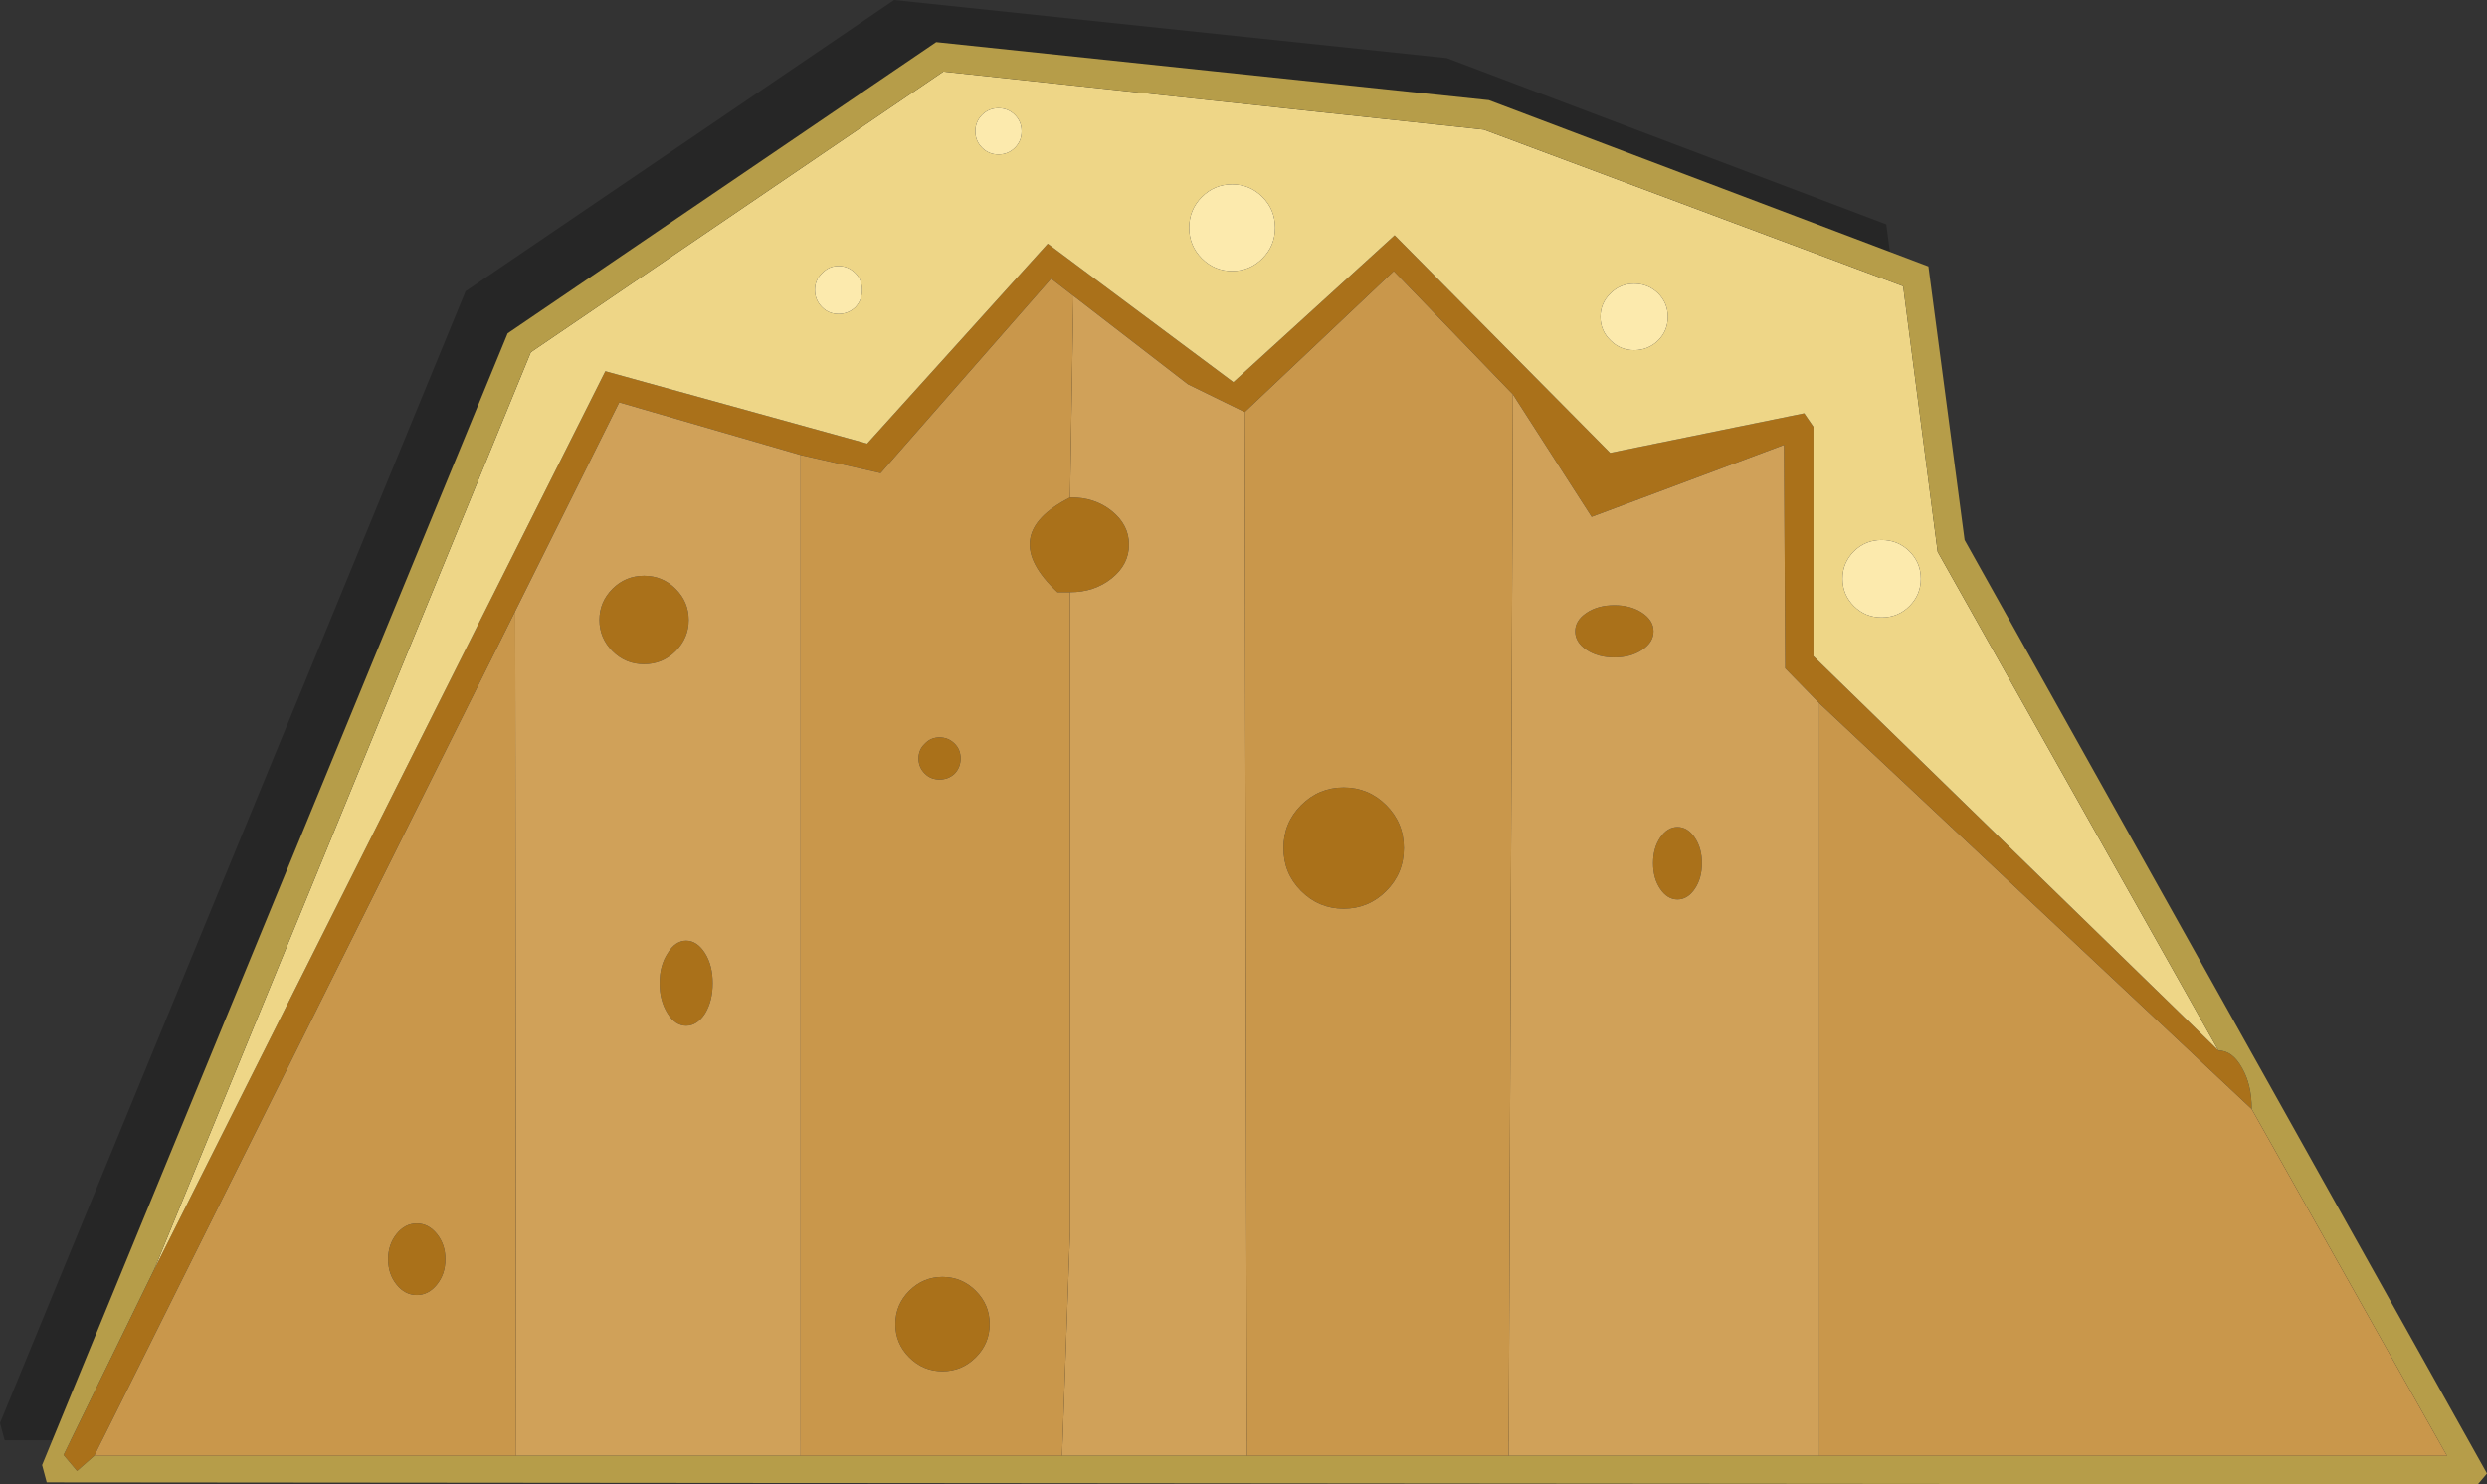 <?xml version="1.0" encoding="UTF-8" standalone="no"?>
<svg xmlns:ffdec="https://www.free-decompiler.com/flash" xmlns:xlink="http://www.w3.org/1999/xlink" ffdec:objectType="shape" height="176.35px" width="295.4px" xmlns="http://www.w3.org/2000/svg">
  <rect width="100%" height="100%" fill="#333333" stroke="none"/>
  <g transform="matrix(1.0, 0.0, 0.0, 1.0, 5.0, 5.0)">
    <path d="M166.85 1.9 L219.05 21.65 223.35 54.15 285.4 165.05 284.3 166.35 -4.45 166.1 -5.0 164.05 50.3 29.6 101.2 -5.0 166.85 1.9" fill="#000000" fill-opacity="0.251" fill-rule="evenodd" stroke="none"/>
    <path d="M13.3 145.85 L66.9 39.1 98.0 47.7 119.45 23.95 141.5 40.4 160.65 22.95 186.25 48.8 209.3 44.1 210.4 45.7 210.4 72.95 258.5 119.8 Q260.15 119.8 261.3 121.85 262.45 123.85 262.45 126.75 L211.1 78.55 207.05 74.4 206.9 47.85 184.05 56.4 174.7 41.85 160.55 27.2 142.85 43.95 136.1 40.65 122.5 30.15 119.85 28.1 99.6 51.2 90.1 49.05 68.55 42.8 56.2 67.6 6.2 167.95 4.15 169.75 2.55 167.85 13.3 145.85 M190.05 67.8 Q191.4 68.7 191.4 70.0 191.4 71.3 190.05 72.2 188.7 73.1 186.75 73.1 184.8 73.1 183.45 72.2 182.1 71.3 182.1 70.0 182.1 68.7 183.45 67.8 184.8 66.9 186.75 66.9 188.7 66.9 190.05 67.8 M196.3 94.5 Q197.15 95.75 197.15 97.55 197.15 99.35 196.3 100.6 195.45 101.85 194.25 101.85 193.05 101.85 192.2 100.6 191.35 99.35 191.35 97.55 191.35 95.75 192.2 94.5 193.05 93.25 194.25 93.25 195.45 93.25 196.3 94.5 M108.4 83.35 Q109.1 84.05 109.1 85.1 109.1 86.15 108.4 86.9 107.65 87.6 106.6 87.6 105.55 87.6 104.85 86.9 104.1 86.15 104.1 85.1 104.1 84.05 104.85 83.35 105.55 82.6 106.6 82.6 107.65 82.6 108.4 83.35 M122.1 54.1 Q125.0 54.05 127.05 55.7 129.1 57.35 129.1 59.7 129.1 62.05 127.05 63.7 125.0 65.35 122.1 65.35 L120.6 65.35 Q113.35 58.55 122.1 54.1 M149.55 90.65 Q151.65 88.55 154.6 88.55 157.55 88.55 159.65 90.65 161.75 92.75 161.75 95.75 161.75 98.75 159.65 100.85 157.55 102.95 154.6 102.95 151.65 102.95 149.55 100.85 147.45 98.75 147.45 95.75 147.45 92.75 149.55 90.65 M67.75 64.95 Q69.3 63.4 71.5 63.4 73.7 63.4 75.25 64.95 76.8 66.5 76.8 68.65 76.8 70.8 75.25 72.35 73.7 73.9 71.5 73.9 69.3 73.9 67.75 72.35 66.2 70.8 66.2 68.65 66.2 66.5 67.75 64.95 M74.3 115.4 Q73.35 113.9 73.35 111.8 73.35 109.7 74.3 108.25 75.2 106.75 76.5 106.75 77.8 106.75 78.75 108.25 79.65 109.7 79.65 111.8 79.65 113.9 78.75 115.4 77.8 116.85 76.5 116.85 75.2 116.85 74.3 115.4 M41.1 144.6 Q41.1 142.85 42.1 141.6 43.1 140.35 44.5 140.35 45.9 140.35 46.9 141.6 47.9 142.85 47.9 144.6 47.9 146.35 46.9 147.6 45.9 148.85 44.5 148.85 43.1 148.85 42.1 147.6 41.1 146.35 41.1 144.6 M106.95 146.7 Q109.25 146.7 110.9 148.35 112.55 150.0 112.55 152.3 112.55 154.6 110.9 156.25 109.25 157.9 106.95 157.9 104.65 157.9 103.0 156.25 101.35 154.6 101.35 152.3 101.35 150.0 103.0 148.35 104.65 146.7 106.95 146.7" fill="#aa711a" fill-rule="evenodd" stroke="none"/>
    <path d="M258.5 119.8 L210.4 72.95 210.4 45.7 209.3 44.1 186.25 48.8 160.65 22.95 141.5 40.4 119.45 23.95 98.0 47.7 66.9 39.1 13.3 145.85 58.05 36.85 107.05 3.5 171.25 10.4 221.05 29.0 225.15 60.55 258.5 119.8 M193.1 32.65 Q193.1 31.0 191.95 29.85 190.75 28.7 189.1 28.7 187.45 28.7 186.3 29.85 185.1 31.0 185.1 32.65 185.1 34.3 186.3 35.45 187.45 36.6 189.1 36.6 190.75 36.6 191.95 35.45 193.1 34.3 193.1 32.65 M221.8 60.5 Q220.45 59.15 218.5 59.15 216.55 59.15 215.2 60.5 213.85 61.85 213.85 63.75 213.85 65.65 215.2 67.0 216.55 68.35 218.5 68.35 220.45 68.35 221.8 67.0 223.15 65.65 223.15 63.75 223.15 61.85 221.8 60.5 M94.6 32.3 Q95.75 32.3 96.6 31.5 97.4 30.65 97.4 29.45 97.4 28.25 96.6 27.45 95.75 26.6 94.6 26.6 93.45 26.6 92.65 27.45 91.8 28.25 91.8 29.45 91.8 30.65 92.65 31.5 93.45 32.3 94.6 32.3 M113.6 13.35 Q114.75 13.35 115.55 12.55 116.35 11.75 116.35 10.6 116.35 9.45 115.55 8.65 114.75 7.85 113.6 7.85 112.45 7.85 111.65 8.65 110.85 9.45 110.85 10.6 110.85 11.75 111.65 12.55 112.45 13.35 113.6 13.35 M146.45 22.05 Q146.45 19.9 144.95 18.4 143.45 16.9 141.35 16.9 139.25 16.9 137.75 18.4 136.25 19.9 136.25 22.05 136.25 24.2 137.75 25.7 139.25 27.2 141.35 27.2 143.45 27.2 144.95 25.7 146.45 24.2 146.45 22.05" fill="#eed687" fill-rule="evenodd" stroke="none"/>
    <path d="M193.1 32.65 Q193.1 34.3 191.95 35.45 190.75 36.6 189.1 36.6 187.45 36.6 186.3 35.45 185.1 34.3 185.1 32.65 185.1 31.0 186.3 29.85 187.45 28.7 189.1 28.7 190.75 28.7 191.95 29.85 193.1 31.0 193.1 32.65 M221.8 60.5 Q223.15 61.85 223.15 63.75 223.15 65.65 221.8 67.0 220.45 68.35 218.5 68.35 216.55 68.35 215.2 67.0 213.85 65.65 213.85 63.75 213.85 61.85 215.2 60.5 216.55 59.15 218.5 59.15 220.45 59.15 221.8 60.5 M146.45 22.05 Q146.45 24.2 144.95 25.7 143.45 27.2 141.35 27.2 139.25 27.2 137.75 25.7 136.25 24.2 136.25 22.05 136.25 19.9 137.75 18.4 139.25 16.9 141.35 16.9 143.45 16.9 144.95 18.4 146.45 19.9 146.45 22.05 M113.6 13.35 Q112.45 13.35 111.65 12.55 110.85 11.75 110.85 10.6 110.85 9.45 111.65 8.65 112.45 7.85 113.6 7.85 114.75 7.85 115.55 8.65 116.35 9.45 116.35 10.6 116.35 11.75 115.55 12.55 114.75 13.35 113.6 13.35 M94.6 32.3 Q93.45 32.3 92.65 31.5 91.8 30.65 91.8 29.45 91.8 28.25 92.65 27.45 93.45 26.6 94.6 26.6 95.75 26.6 96.6 27.45 97.4 28.25 97.4 29.45 97.4 30.65 96.6 31.5 95.75 32.3 94.6 32.3" fill="#fceaad" fill-rule="evenodd" stroke="none"/>
    <path d="M56.2 67.6 L68.55 42.8 90.1 49.05 90.1 167.95 56.3 167.95 56.2 67.6 M122.5 30.15 L136.1 40.65 142.85 43.95 143.1 167.95 121.15 167.95 122.1 141.35 122.1 65.35 Q125.0 65.35 127.05 63.7 129.1 62.05 129.1 59.7 129.1 57.35 127.05 55.7 125.0 54.05 122.1 54.1 L122.5 30.15 M174.7 41.85 L184.05 56.4 206.9 47.85 207.05 74.4 211.1 78.55 211.1 167.95 174.2 167.95 174.7 41.85 M196.3 94.5 Q195.45 93.25 194.25 93.25 193.05 93.25 192.2 94.5 191.35 95.75 191.35 97.55 191.35 99.35 192.2 100.6 193.05 101.85 194.25 101.85 195.45 101.85 196.3 100.6 197.15 99.35 197.15 97.55 197.15 95.75 196.3 94.5 M190.05 67.8 Q188.7 66.9 186.75 66.9 184.8 66.9 183.45 67.8 182.1 68.7 182.1 70.0 182.1 71.3 183.45 72.2 184.8 73.1 186.75 73.1 188.7 73.1 190.05 72.2 191.4 71.3 191.4 70.0 191.4 68.7 190.05 67.8 M74.3 115.4 Q75.2 116.85 76.5 116.85 77.8 116.85 78.75 115.4 79.65 113.9 79.65 111.8 79.65 109.7 78.75 108.25 77.8 106.75 76.5 106.75 75.2 106.75 74.3 108.25 73.35 109.7 73.35 111.8 73.35 113.9 74.3 115.4 M67.75 64.95 Q66.2 66.5 66.2 68.65 66.2 70.8 67.75 72.35 69.3 73.9 71.5 73.9 73.7 73.9 75.25 72.35 76.8 70.8 76.8 68.65 76.8 66.5 75.25 64.95 73.7 63.4 71.5 63.4 69.3 63.4 67.75 64.95" fill="#d0a159" fill-rule="evenodd" stroke="none"/>
    <path d="M13.3 145.85 L2.55 167.85 4.15 169.75 6.2 167.95 56.3 167.95 90.1 167.95 121.15 167.95 143.1 167.95 174.2 167.95 211.1 167.95 285.65 167.95 262.45 126.75 Q262.45 123.85 261.3 121.85 260.15 119.8 258.5 119.8 L225.15 60.55 221.05 29.0 171.25 10.4 107.05 3.5 58.05 36.85 13.3 145.85 M224.05 26.65 L228.35 59.15 290.4 170.05 289.3 171.35 0.55 171.1 0.0 169.05 55.3 34.6 106.2 0.0 171.85 6.9 224.05 26.65" fill="#b69d49" fill-rule="evenodd" stroke="none"/>
    <path d="M6.2 167.95 L56.2 67.6 56.3 167.95 6.2 167.95 M90.1 49.05 L99.6 51.2 119.85 28.1 122.5 30.15 122.1 54.1 Q113.35 58.55 120.6 65.35 L122.1 65.35 122.1 141.35 121.15 167.95 90.1 167.95 90.1 49.05 M142.85 43.95 L160.55 27.2 174.7 41.85 174.2 167.95 143.1 167.95 142.85 43.95 M211.1 78.55 L262.45 126.75 285.65 167.95 211.1 167.95 211.1 78.55 M108.4 83.35 Q107.65 82.6 106.6 82.6 105.55 82.6 104.85 83.35 104.1 84.05 104.1 85.1 104.1 86.15 104.85 86.9 105.55 87.6 106.6 87.6 107.65 87.6 108.4 86.9 109.1 86.15 109.1 85.1 109.1 84.05 108.4 83.35 M149.55 90.65 Q147.45 92.75 147.45 95.75 147.45 98.75 149.55 100.85 151.65 102.95 154.6 102.95 157.55 102.95 159.65 100.85 161.75 98.75 161.75 95.75 161.75 92.75 159.65 90.65 157.55 88.55 154.6 88.55 151.65 88.55 149.55 90.65 M106.95 146.7 Q104.65 146.7 103.0 148.35 101.35 150.0 101.35 152.3 101.35 154.6 103.0 156.25 104.65 157.9 106.95 157.9 109.25 157.9 110.9 156.25 112.55 154.6 112.55 152.3 112.55 150.0 110.9 148.35 109.25 146.7 106.95 146.7 M41.1 144.6 Q41.1 146.35 42.1 147.6 43.1 148.85 44.5 148.85 45.9 148.85 46.9 147.6 47.9 146.35 47.9 144.6 47.9 142.85 46.9 141.6 45.9 140.35 44.5 140.35 43.1 140.35 42.1 141.6 41.1 142.85 41.1 144.6" fill="#c9974b" fill-rule="evenodd" stroke="none"/>
  </g>
</svg>
